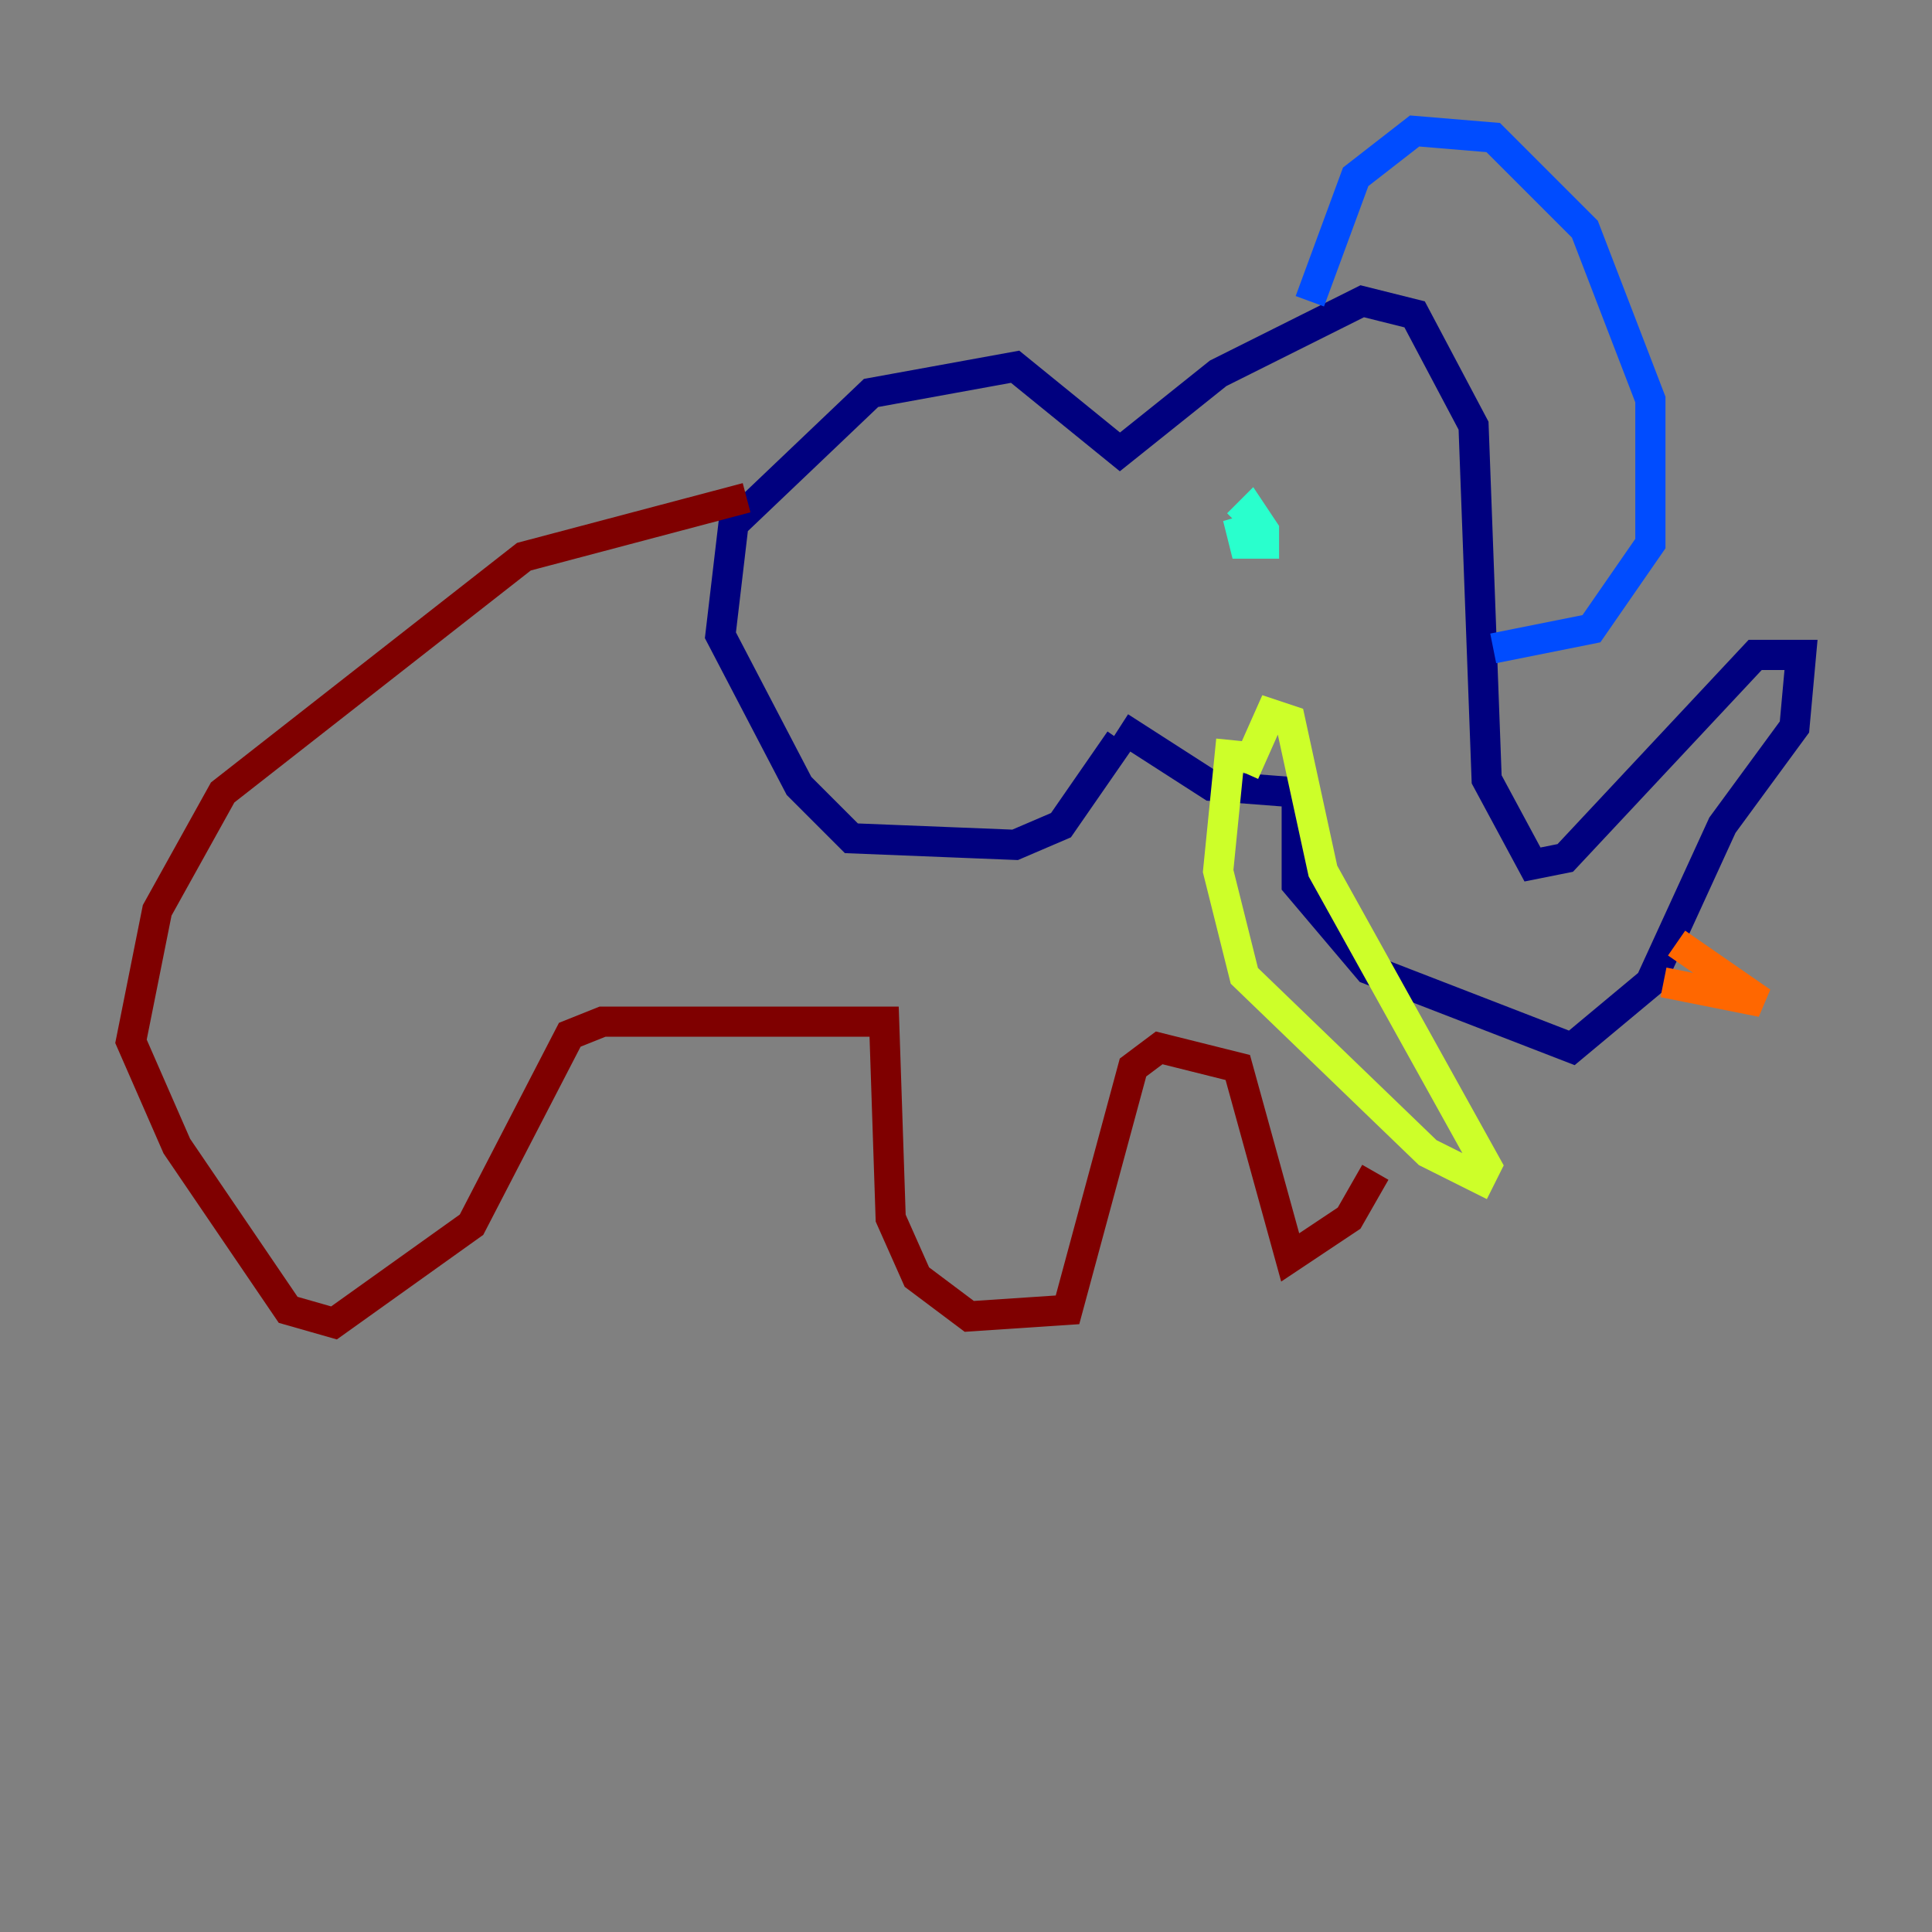 <?xml version="1.0" encoding="utf-8" ?>
<svg baseProfile="tiny" height="128" version="1.2" viewBox="0,0,128,128" width="128" xmlns="http://www.w3.org/2000/svg" xmlns:ev="http://www.w3.org/2001/xml-events" xmlns:xlink="http://www.w3.org/1999/xlink"><rect x="0" y="0" width="128" height="128" fill="#808080" stroke="none"/><defs /><polyline fill="none" points="74.197,49.031 70.291,54.671 67.254,55.973 56.407,55.539 52.936,52.068 47.729,42.088 48.597,34.712 57.709,26.034 67.254,24.298 74.197,29.939 80.705,24.732 90.251,19.959 93.722,20.827 97.627,28.203 98.495,51.634 101.532,57.275 103.702,56.841 116.285,43.39 119.322,43.39 118.888,48.163 114.115,54.671 109.342,65.085 104.136,69.424 90.685,64.217 85.912,58.576 85.912,52.502 80.271,52.068 74.197,48.163" stroke="#00007f" stroke-width="2" /><polyline fill="none" points="86.78,19.959 89.817,11.715 93.722,8.678 98.929,9.112 105.003,15.186 109.342,26.468 109.342,36.014 105.437,41.654 98.929,42.956" stroke="#004cff" stroke-width="2" /><polyline fill="none" points="82.007,34.712 82.875,33.844 83.742,35.146 83.742,36.014 82.441,36.014 82.007,34.278 82.441,35.58" stroke="#29ffcd" stroke-width="2" /><polyline fill="none" points="81.573,49.031 80.705,57.709 82.441,64.651 94.59,76.366 98.061,78.102 98.495,77.234 87.647,57.709 85.478,47.729 84.176,47.295 82.441,51.2" stroke="#cdff29" stroke-width="2" /><polyline fill="none" points="111.078,62.481 116.719,66.386 110.21,65.085" stroke="#ff6700" stroke-width="2" /><polyline fill="none" points="49.464,32.976 34.712,36.881 14.752,52.502 10.414,60.312 8.678,68.99 11.715,75.932 19.091,86.78 22.129,87.647 31.241,81.139 37.749,68.556 39.919,67.688 58.576,67.688 59.01,80.705 60.746,84.61 64.217,87.214 70.725,86.78 75.064,70.725 76.8,69.424 82.007,70.725 85.478,83.308 89.383,80.705 91.119,77.668" stroke="#7f0000" stroke-width="2" /></svg>